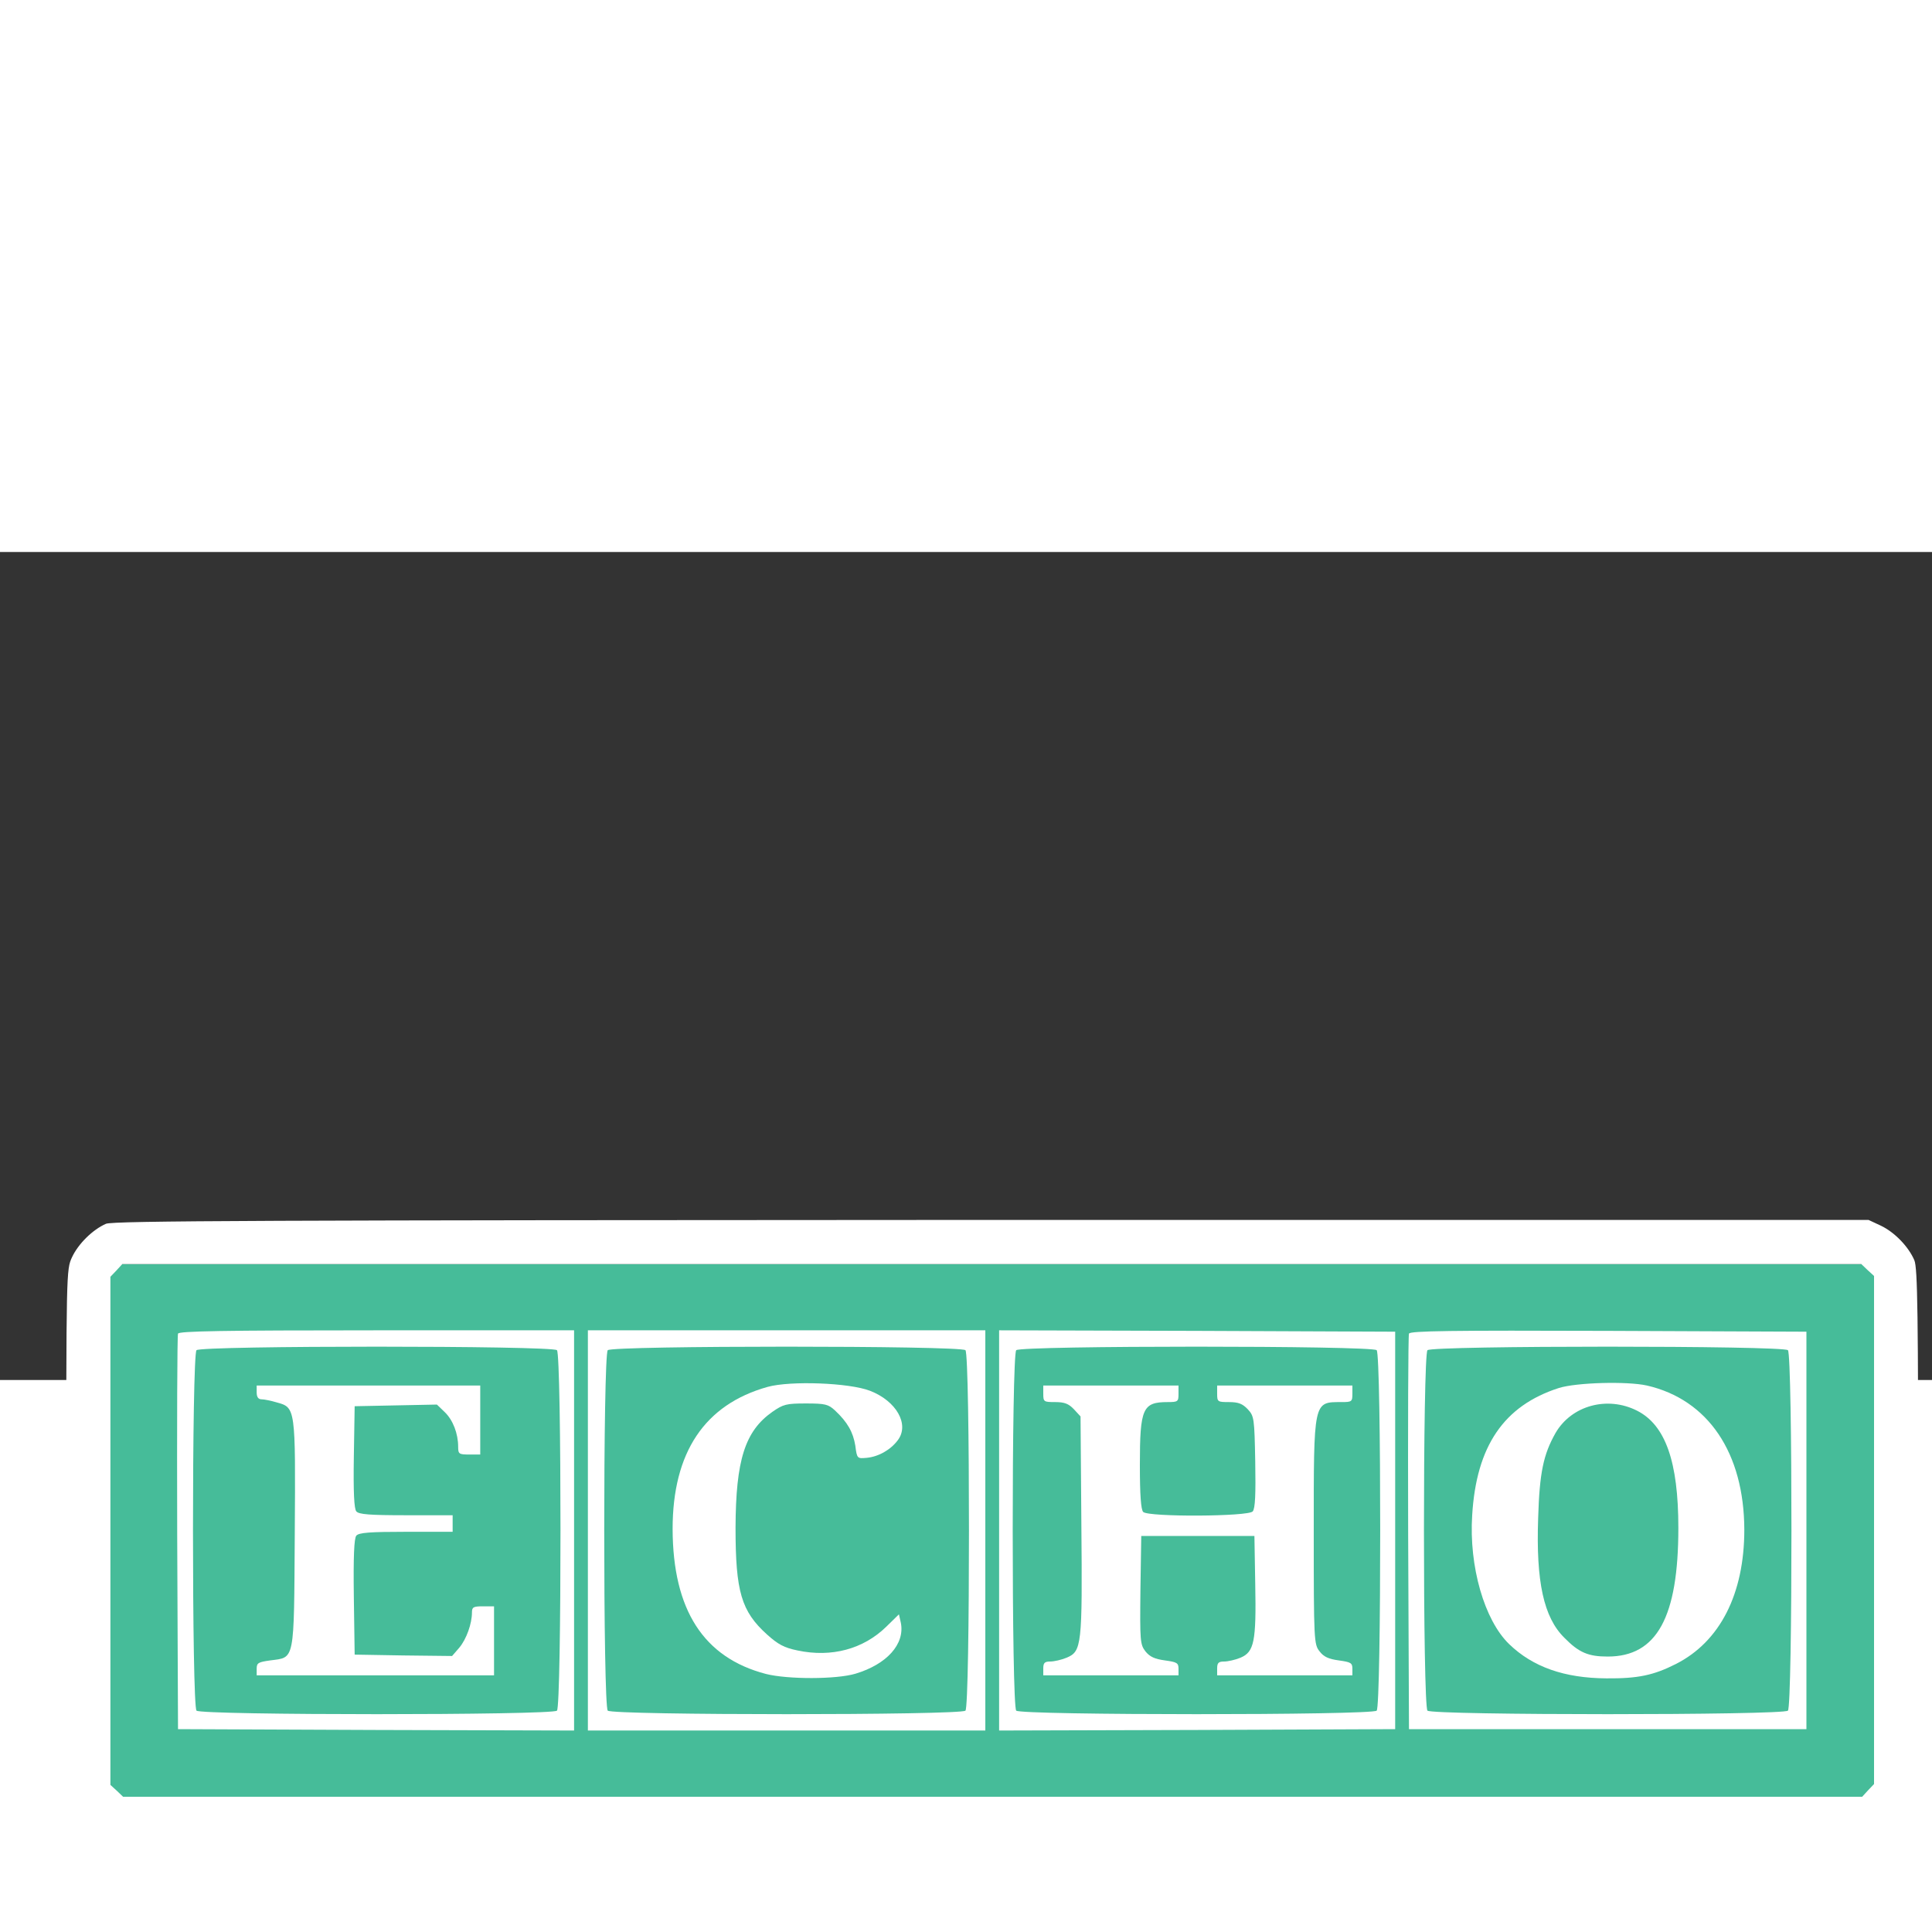 <svg version="1.0" xmlns="http://www.w3.org/2000/svg" width="700" height="700" viewBox="0 0 700 300">

<rect x="0" y="0" width="700" height="300" fill="#333333" stroke="none"/>

<g transform="translate(0.0,700) scale(0.1,-0.1)" fill="#ffffff" stroke="none">
    <rect x="390" y="-4420" width="6400" height="1950" fill="#46bc99" transform="scale(1,-1)" />
    <path d="M384 4566 c-48 -21 -100 -72 -123 -121 -21 -45 -21 -50 -21 -990 0
    -780 2 -951 14 -979 21 -49 71 -101 121 -125 l45 -21 3175 0 c2672 0 3181 2
    3209 14 49 21 101 71 125 121 21 45 21 50 21 990 0 780 -2 951 -14 979 -21 49
    -71 101 -121 125 l-45 21 -3177 0 c-2634 -1 -3183 -3 -3209 -14z m6383 -168
    l23 -21 0 -921 0 -920 -22 -23 -21 -23 -3151 0 -3150 0 -23 22 -23 21 0 921 0
    920 22 23 21 23 3151 0 3150 0 23 -22z"/>
    <path d="M645 4168 c-3 -7 -4 -332 -3 -723 l3 -710 718 -3 717 -2 0 725 0 725
    -715 0 c-563 0 -717 -3 -720 -12z m1373 -60 c17 -17 17 -1289 0 -1306 -17 -17
    -1289 -17 -1306 0 -17 17 -17 1289 0 1306 17 17 1289 17 1306 0z"/>
    <path d="M930 3955 c0 -17 6 -25 18 -25 9 0 34 -5 54 -11 69 -19 69 -17 66
    -478 -3 -467 1 -445 -89 -457 -43 -6 -49 -9 -49 -30 l0 -24 430 0 430 0 0 125
    0 125 -40 0 c-35 0 -40 -3 -40 -22 0 -41 -20 -97 -46 -128 l-26 -30 -177 2
    -176 3 -3 209 c-2 145 1 213 9 222 9 11 49 14 180 14 l169 0 0 30 0 30 -169 0
    c-131 0 -171 3 -180 14 -8 9 -11 70 -9 197 l3 184 149 3 149 3 29 -28 c29 -28
    48 -77 48 -125 0 -26 3 -28 40 -28 l40 0 0 125 0 125 -405 0 -405 0 0 -25z"/>
    <path d="M2130 3455 l0 -725 720 0 720 0 0 725 0 725 -720 0 -720 0 0 -725z
    m1368 653 c17 -17 17 -1289 0 -1306 -17 -17 -1279 -17 -1296 0 -17 17 -17
    1289 0 1306 17 17 1279 17 1296 0z"/>
    <path d="M2781 3975 c-228 -64 -344 -237 -344 -515 1 -293 112 -466 338 -525
    79 -20 255 -20 325 1 113 34 179 107 164 184 l-7 31 -46 -45 c-83 -81 -198
    -112 -321 -86 -49 10 -71 22 -111 58 -93 84 -114 155 -114 387 1 245 34 350
    134 420 39 27 50 30 121 30 70 0 81 -3 105 -25 46 -43 66 -79 74 -128 6 -47 7
    -47 41 -44 43 4 87 29 113 64 43 57 -5 142 -101 179 -75 29 -288 37 -371 14z"/>
    <path d="M3620 3455 l0 -725 718 2 717 3 0 720 0 720 -717 3 -718 2 0 -725z
    m1368 653 c17 -17 17 -1289 0 -1306 -17 -17 -1289 -17 -1306 0 -17 17 -17
    1289 0 1306 17 17 1289 17 1306 0z"/>
    <path d="M3780 3950 c0 -29 2 -30 43 -30 34 0 49 -6 68 -26 l24 -26 3 -391 c4
    -440 1 -460 -53 -483 -19 -8 -46 -14 -60 -14 -20 0 -25 -5 -25 -25 l0 -25 245
    0 245 0 0 24 c0 21 -6 24 -49 30 -37 5 -55 13 -71 33 -19 25 -20 37 -18 222
    l3 196 205 0 205 0 3 -175 c4 -208 -4 -245 -53 -266 -19 -8 -46 -14 -60 -14
    -20 0 -25 -5 -25 -25 l0 -25 245 0 245 0 0 24 c0 21 -6 24 -49 30 -37 5 -55
    13 -70 33 -20 25 -21 38 -21 430 0 481 -2 473 101 473 37 0 39 2 39 30 l0 30
    -245 0 -245 0 0 -30 c0 -29 2 -30 43 -30 34 0 49 -6 68 -26 23 -25 24 -32 27
    -190 2 -117 0 -169 -9 -180 -15 -19 -378 -21 -397 -2 -8 8 -12 61 -12 170 0
    206 10 228 101 228 37 0 39 2 39 30 l0 30 -245 0 -245 0 0 -30z"/>
    <path d="M5105 4168 c-3 -7 -4 -332 -3 -723 l3 -710 720 0 720 0 0 720 0 720
    -718 3 c-569 2 -719 0 -722 -10z m1373 -60 c17 -17 17 -1289 0 -1306 -17 -17
    -1289 -17 -1306 0 -17 17 -17 1289 0 1306 17 17 1289 17 1306 0z"/>
    <path d="M5648 3971 c-199 -64 -299 -210 -314 -461 -12 -185 44 -380 134 -467
    86 -83 200 -123 352 -124 114 -1 171 11 252 52 160 81 248 254 248 487 -1 278
    -131 471 -353 522 -72 16 -255 11 -319 -9z m283 -82 c103 -52 150 -184 150
    -425 0 -324 -78 -466 -256 -466 -70 0 -104 14 -157 68 -75 74 -103 203 -95
    433 5 166 19 231 63 309 58 100 188 135 295 81z"/>
</g>
</svg>
